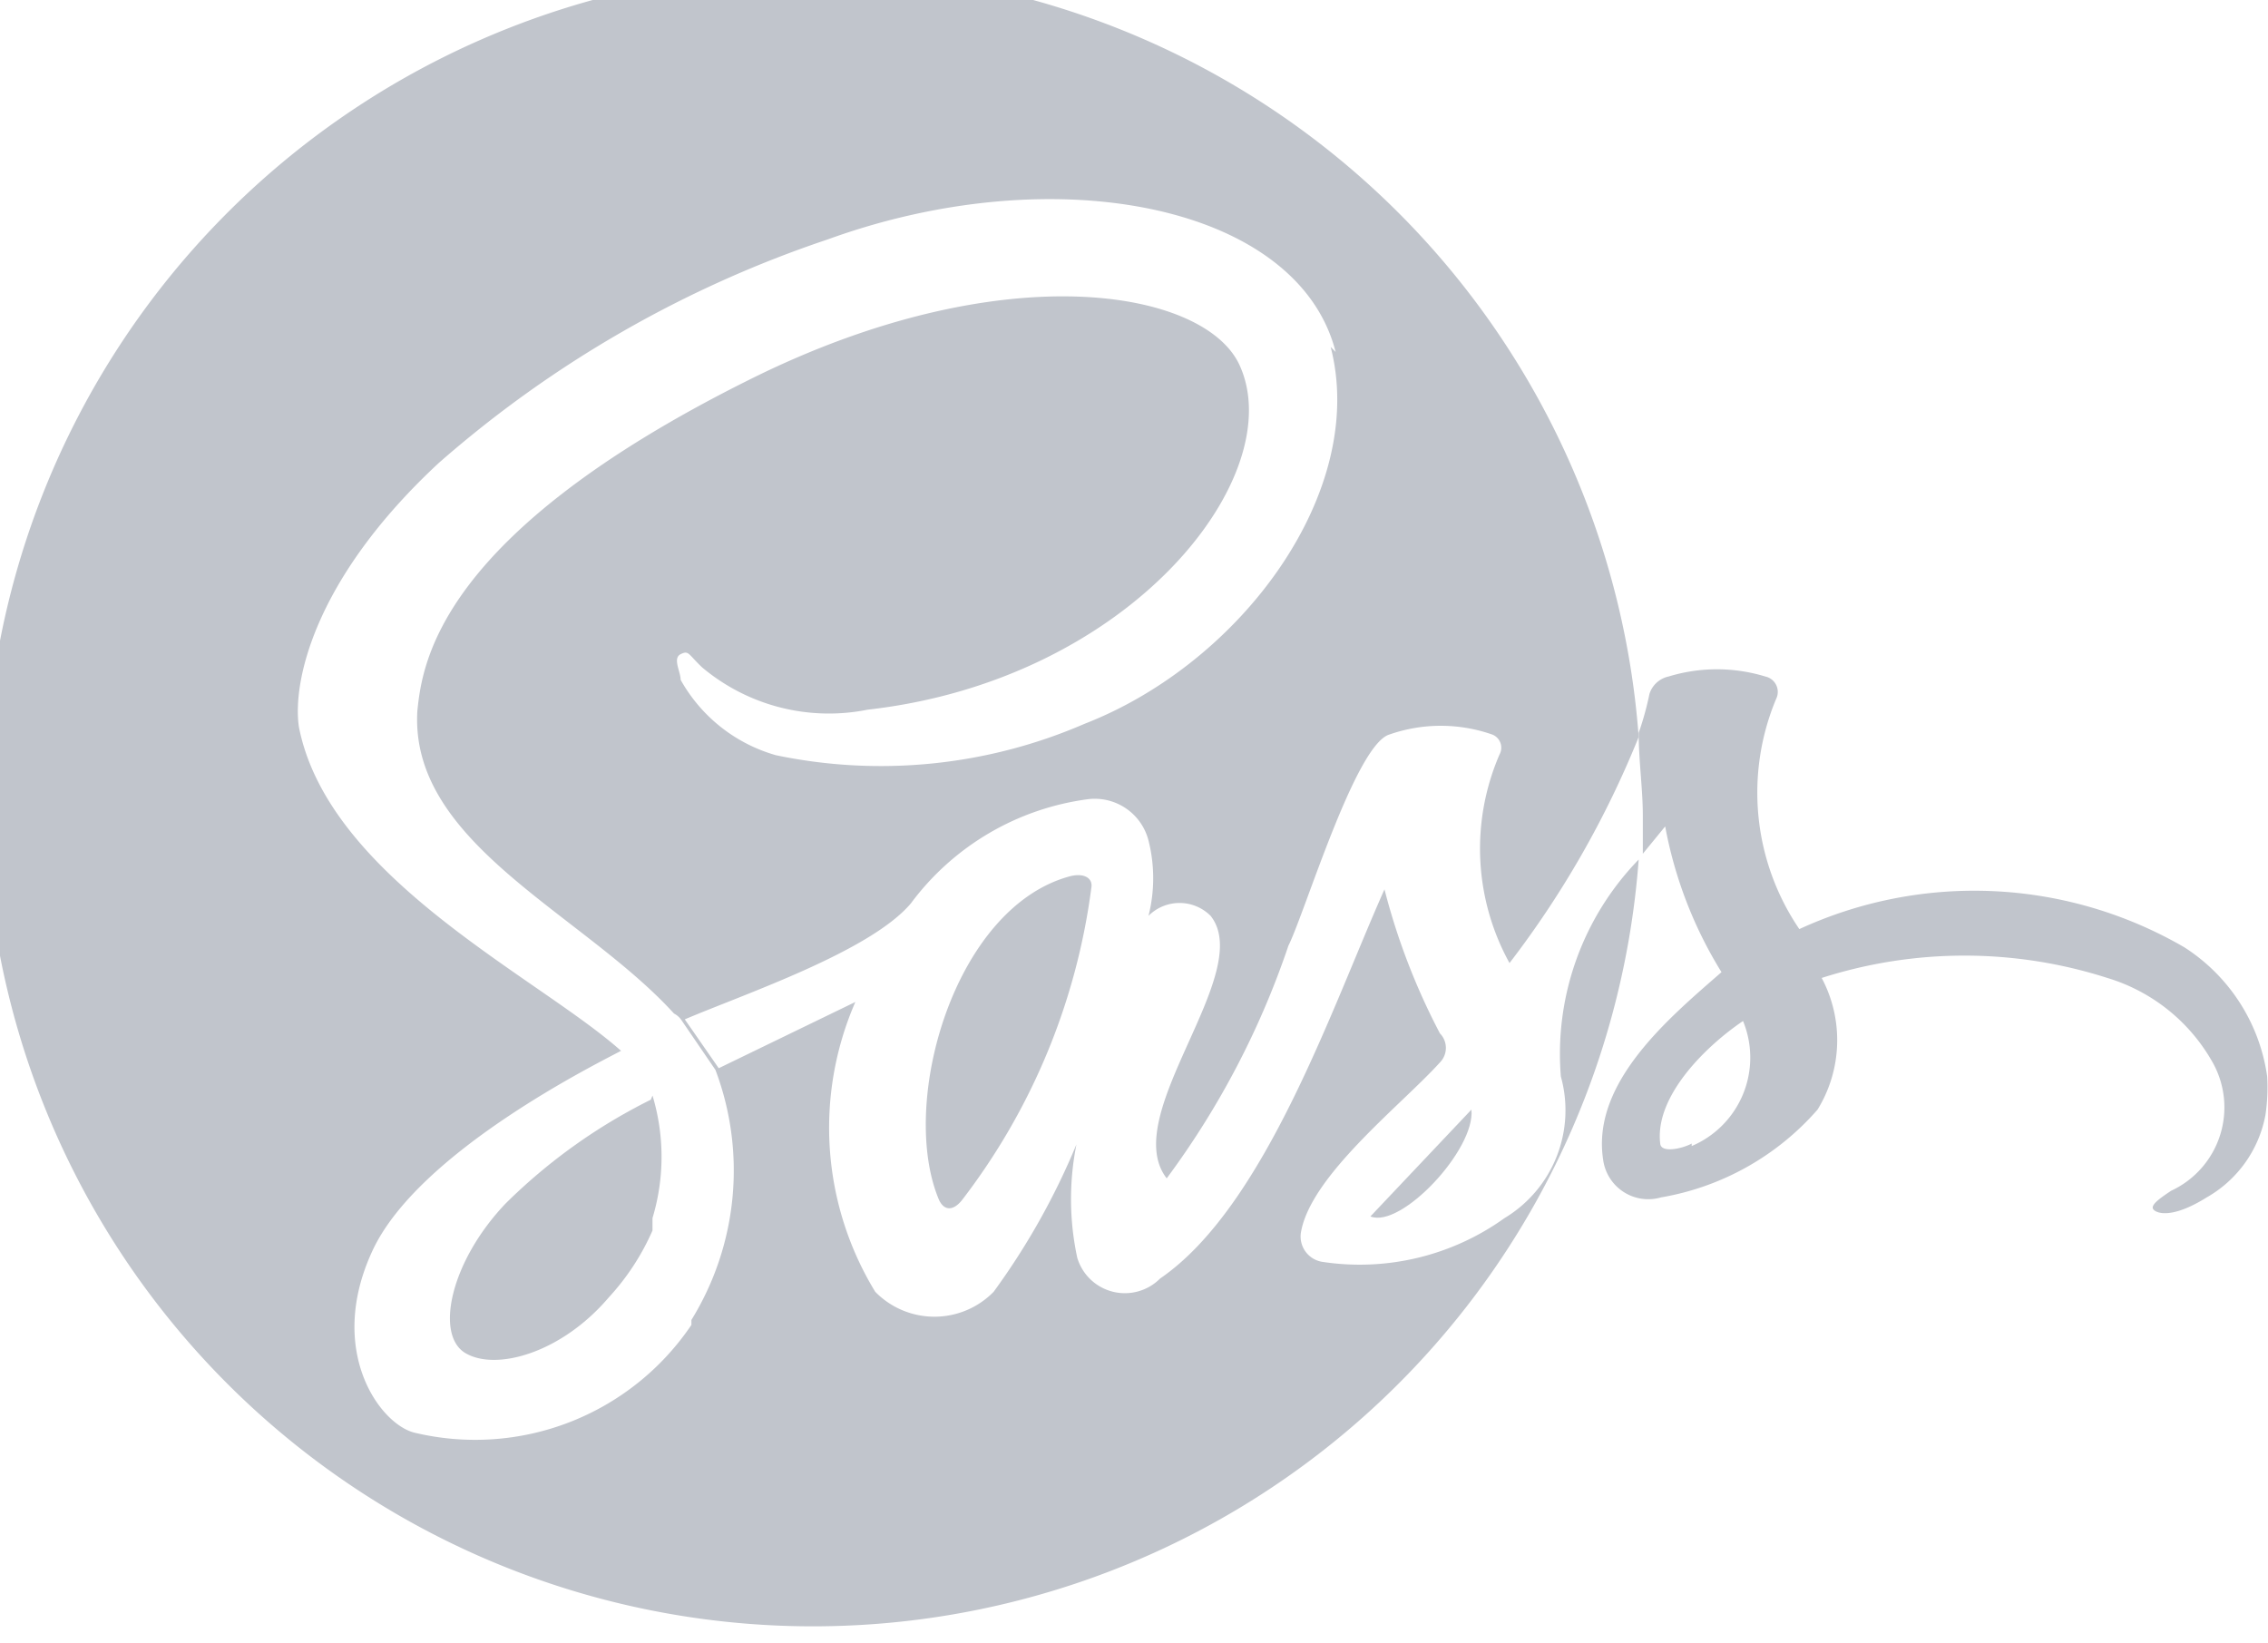 <svg xmlns="http://www.w3.org/2000/svg" viewBox="0 0 27.39 19.84">
    <defs>
        <style>
            .cls-1 {
                fill: #c1c5cc;
            }
        </style>
    </defs>
    <g id="Capa_2" data-name="Capa 2">
        <g id="PRINT">
            <path class="cls-1"
                d="M12.93,10.58c-1.41.37-2.08,2.75-1.59,3.91.06.13.17.14.28,0a7.85,7.85,0,0,0,1.56-3.77C13.2,10.61,13.1,10.54,12.93,10.58Z" />
            <path class="cls-1"
                d="M18.85,13a1.52,1.52,0,0,1-.68,1.71,3,3,0,0,1-2.19.53.31.31,0,0,1-.27-.35c.11-.69,1.22-1.55,1.68-2.06a.25.25,0,0,0,0-.35,8,8,0,0,1-.67-1.74c-.63,1.41-1.44,3.83-2.71,4.7a.6.6,0,0,1-1-.25A3.36,3.36,0,0,1,13,13.82a8.57,8.57,0,0,1-1,1.78,1,1,0,0,1-1.43,0,3.8,3.8,0,0,1-.24-3.5l-1.65.8-.41-.59C9,12,10.51,11.49,11,10.91a3.18,3.18,0,0,1,2.15-1.26.67.67,0,0,1,.72.5,1.85,1.85,0,0,1,0,.91.53.53,0,0,1,.75,0c.55.69-1.12,2.41-.53,3.17a10.19,10.19,0,0,0,1.47-2.81c.2-.4.81-2.43,1.22-2.55a1.88,1.88,0,0,1,1.24,0,.17.17,0,0,1,.09.24,2.86,2.86,0,0,0,.12,2.52A11.61,11.61,0,0,0,19.79,8.9a10,10,0,1,0,0,1.48A3.37,3.37,0,0,0,18.85,13Zm-10.5,3A3.15,3.15,0,0,1,5,17.3c-.42-.11-1.06-1-.5-2.2s2.74-2.27,3-2.41h0c-1-.89-3.53-2.08-3.89-3.91C3.53,8.25,3.78,7,5.3,5.59A13.74,13.74,0,0,1,10,2.89c2.76-1,5.68-.41,6.13,1.36l-.06-.06C16.52,5.93,15,8,13.1,8.74a6.19,6.19,0,0,1-3.73.38,1.92,1.92,0,0,1-1.15-.91c0-.1-.1-.26,0-.31s.09,0,.26.16a2.38,2.38,0,0,0,2,.51c3.19-.36,5.1-2.83,4.49-4.16-.42-.92-2.87-1.35-5.93.18-3.73,1.86-3.94,3.4-4,4-.09,1.6,2,2.44,3.1,3.65a.24.24,0,0,1,.09.08l.41.6A3.44,3.44,0,0,1,8.35,15.94Z" />
            <path class="cls-1"
                d="M7.86,13.28h0a6.77,6.77,0,0,0-1.75,1.25c-.67.7-.86,1.59-.49,1.81s1.16,0,1.73-.67a2.91,2.91,0,0,0,.53-.81l0-.15a2.56,2.56,0,0,0,0-1.48Z" />
            <path class="cls-1" d="M17.77,13.4l-1.22,1.29C16.92,14.84,17.82,13.88,17.77,13.4Z" />
            <path class="cls-1"
                d="M27.38,13h0a2.22,2.22,0,0,0-1-1.56h0a5.05,5.05,0,0,0-4.65-.22,2.93,2.93,0,0,1-.28-2.78.19.19,0,0,0-.13-.27,2,2,0,0,0-1.17,0,.31.31,0,0,0-.23.21,3.62,3.62,0,0,1-.13.47c0,.34.05.68.05,1,0,.16,0,.31,0,.46l.27-.33a5.11,5.11,0,0,0,.68,1.76c-.63.55-1.57,1.33-1.43,2.26a.55.55,0,0,0,.7.46,3.23,3.23,0,0,0,1.89-1.06A1.6,1.6,0,0,0,22,11.81a5.65,5.65,0,0,1,3.45,0,2.18,2.18,0,0,1,1.26,1,1.11,1.11,0,0,1-.49,1.57c-.15.1-.26.18-.21.23s.24.1.64-.15a1.45,1.45,0,0,0,.71-1A2.29,2.29,0,0,0,27.38,13Zm-6.95.81c-.11.06-.37.12-.38,0-.07-.58.57-1.19,1-1.48A1.16,1.16,0,0,1,20.43,13.84Z" />
        </g>
    </g>
</svg>